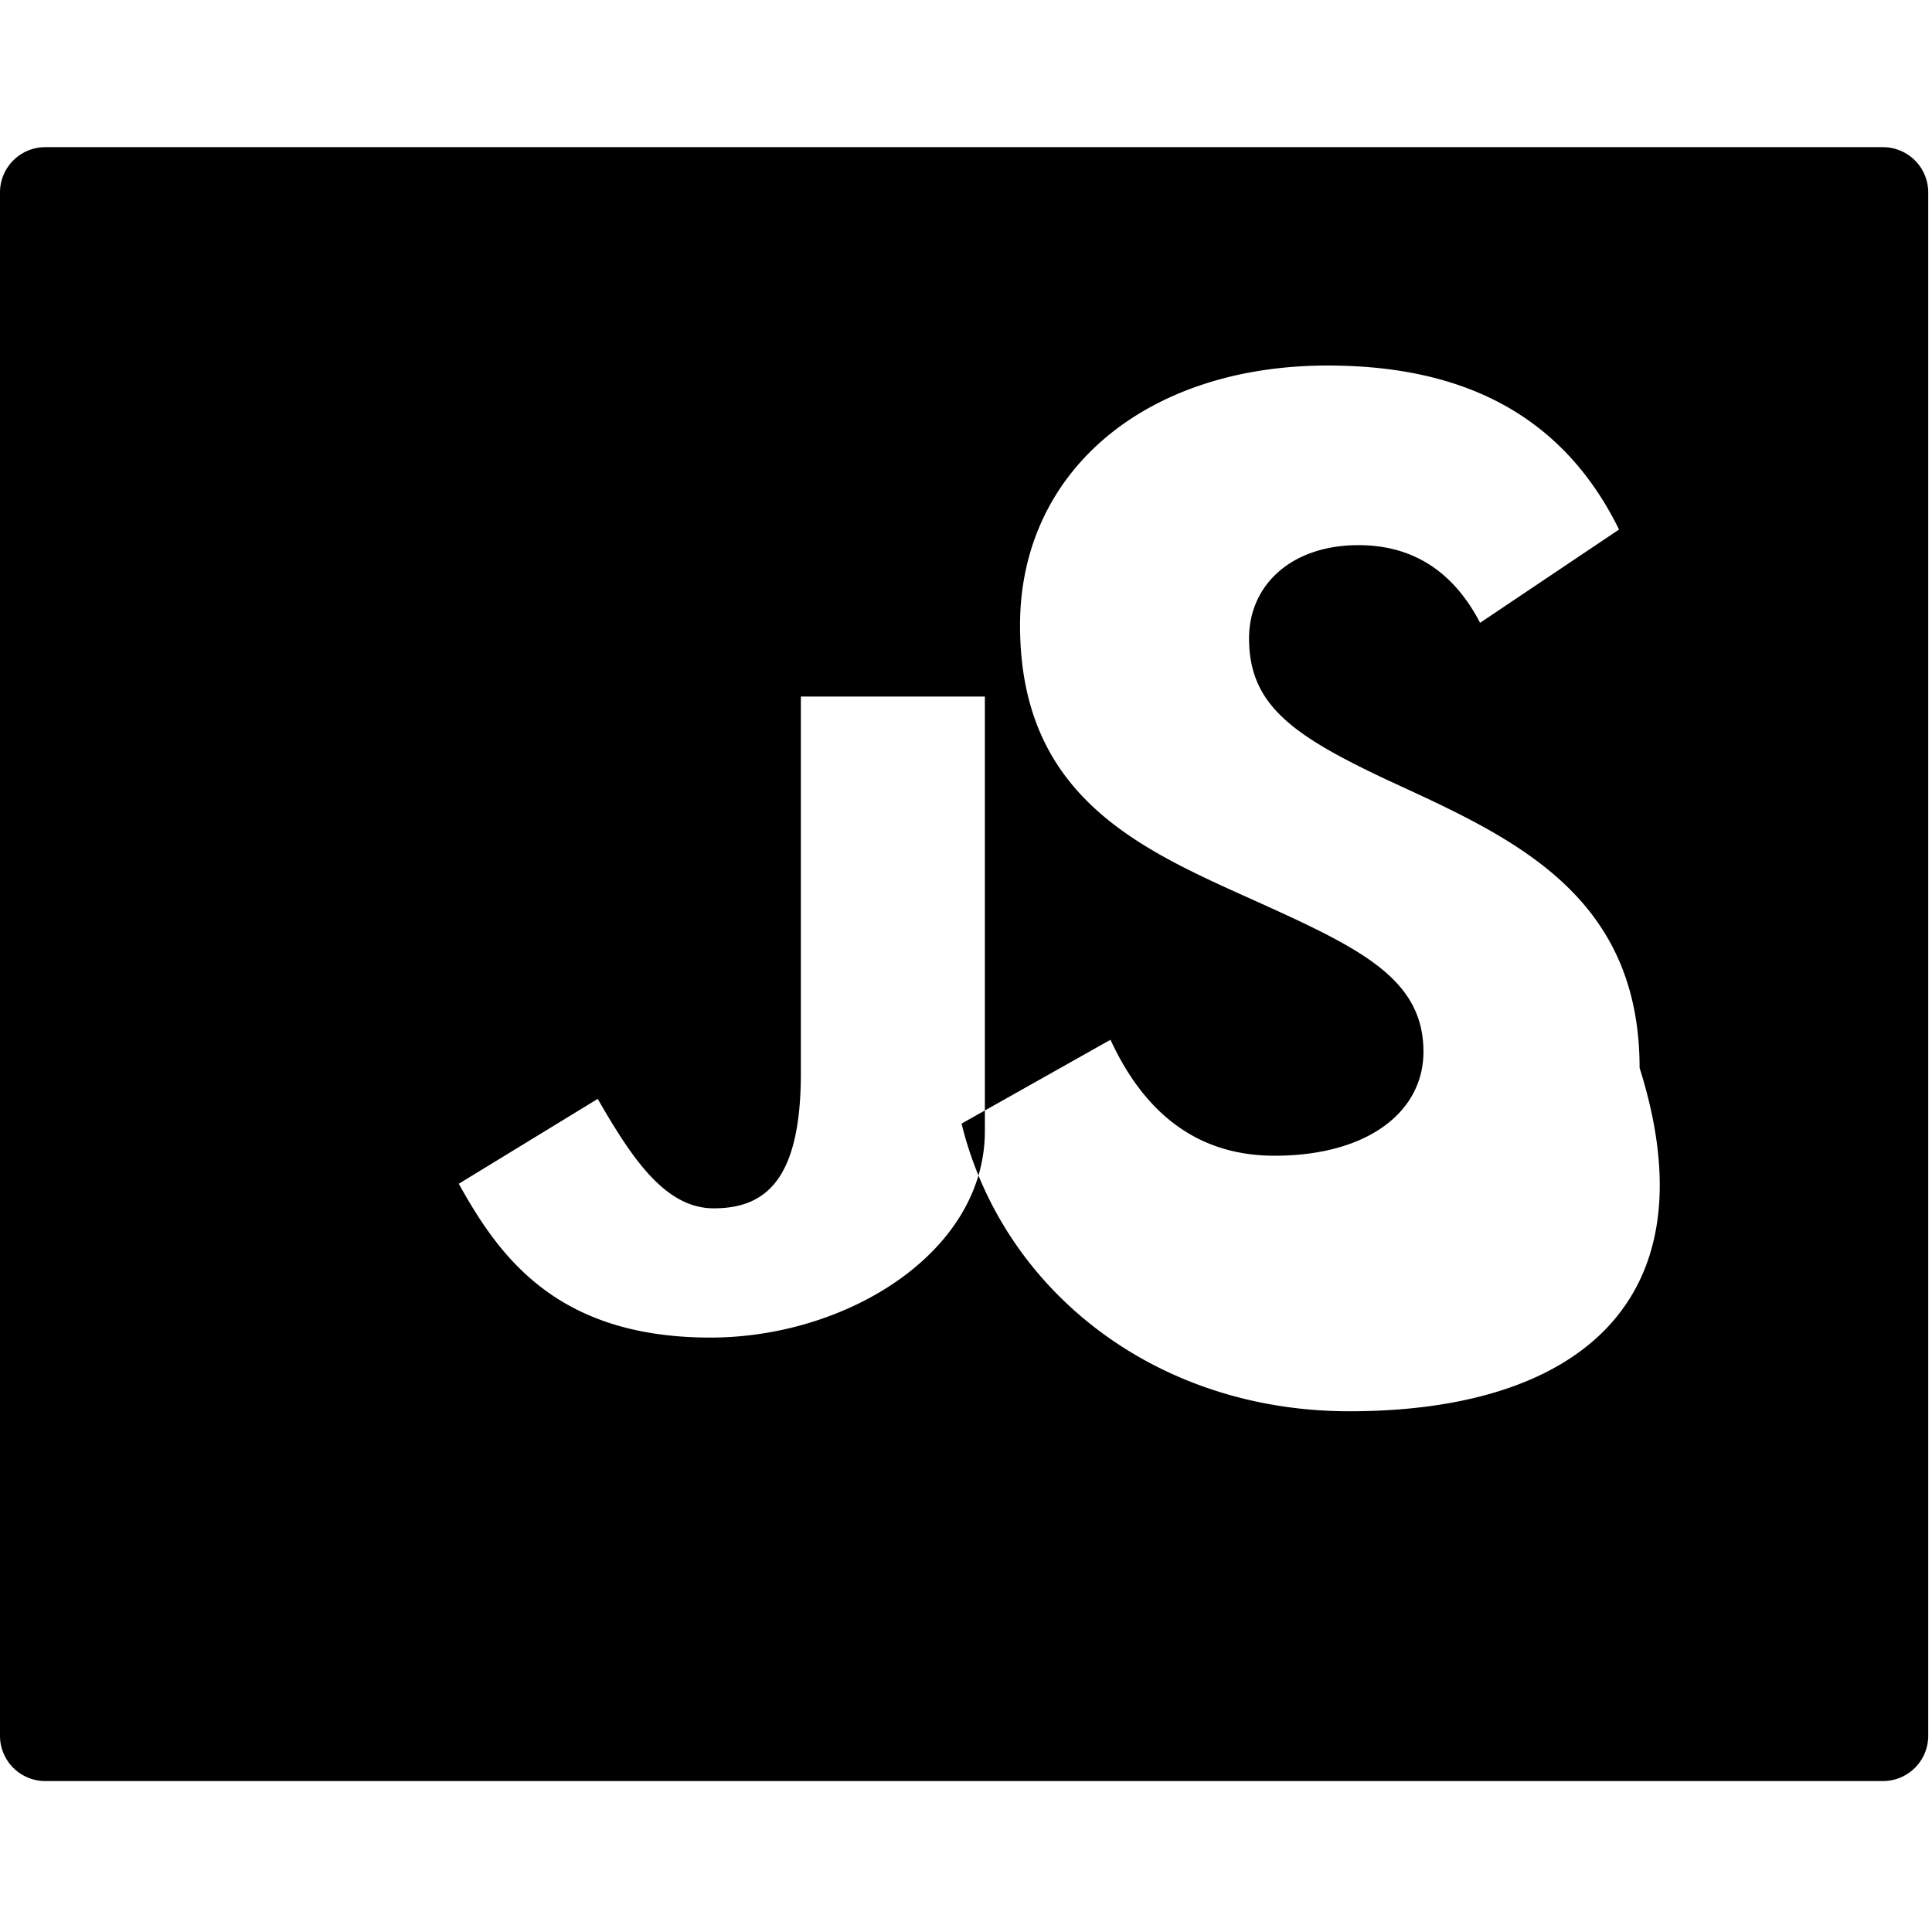 <svg xmlns="http://www.w3.org/2000/svg" viewBox="0 0 512 512" class="icon icon-JavaScript">
  <path d="M0,51V460a12,12,0,0,0,12,12H499a12,12,0,0,0,12-12V51a12,12,0,0,0-12-12H12A12,12,0,0,0,0,51ZM188.28,354.47c-40.71,0-55.93-21.38-66.7-40.76l36.82-22.49c8.85,15.31,17.7,29,30.73,29,13.85,0,23.11-7.65,23.11-35.91V184.59H261V299.74C261,331.86,224.45,354.47,188.28,354.47ZM357.62,374c-51.66,0-92-32.24-102.8-76.23l39.47-22.22c7.65,16.57,20.58,30.73,43.46,30.73,24.72,0,39.48-11.63,39.48-27.56,0-19.25-16.57-27.3-43.46-39.48-30.73-13.85-63.45-27.3-63.45-73.56,0-40.76,33.29-68.81,81.5-68.81,33.93,0,61.59,11.64,77.24,43.46l-36.82,24.72c-6.42-12.34-16.57-20.58-32.23-20.58-17.7,0-29,10.48-29,24.72,0,17.7,11.63,25.75,36.8,37.59c32.24,14.87,66.7,29.73,66.7,76.23C454.16,345.16,417.6,374,357.62,374Z">
  </path>
</svg>